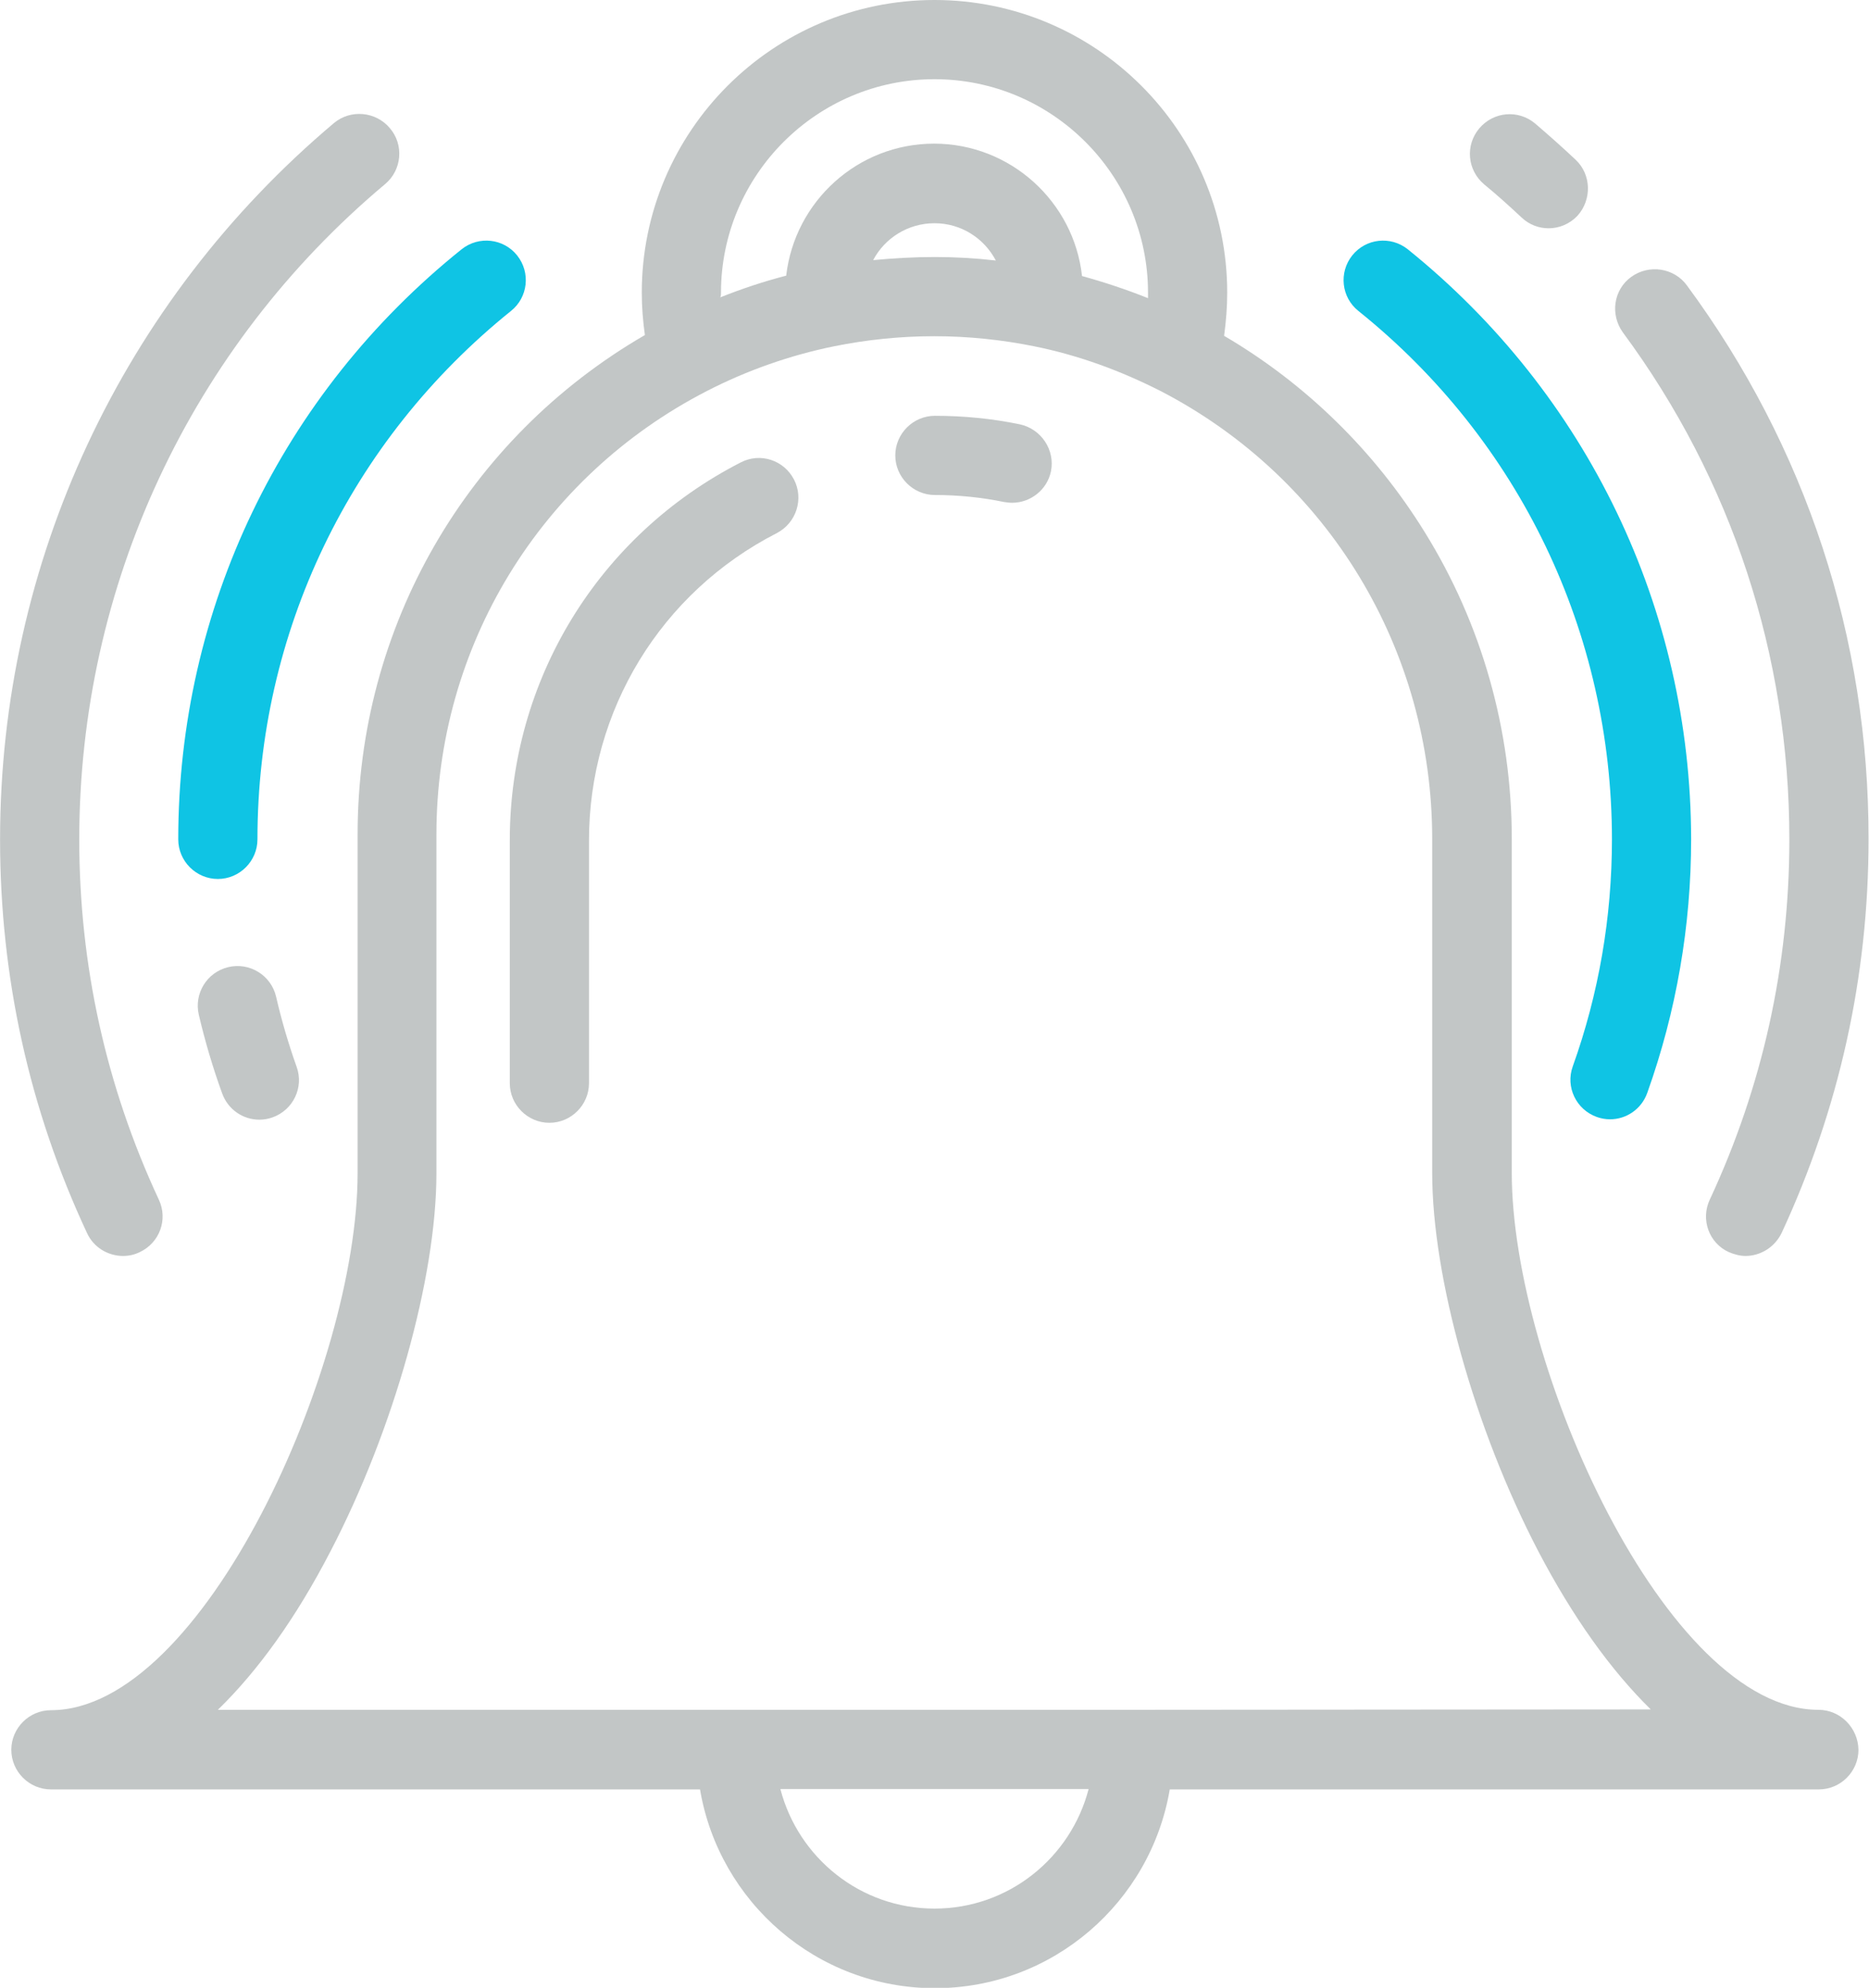 <?xml version="1.0" encoding="utf-8"?>
<!-- Generator: Adobe Illustrator 21.0.2, SVG Export Plug-In . SVG Version: 6.00 Build 0)  -->
<svg version="1.1" id="Layer_1" xmlns="http://www.w3.org/2000/svg" xmlns:xlink="http://www.w3.org/1999/xlink" x="0px" y="0px" viewBox="0 0 481.4 512" style="enable-background:new 0 0 481.4 512;" xml:space="preserve" width="63" height="67">
    <g>
        <g>
            <path style="fill:#0FC4E4;" d="M133.2,65.8c-3.5-4.4-9.9-5.1-14.3-1.6c-46.4,37.2-73,92.6-73,152c0,5.6,4.6,10.2,10.2,10.2
			c5.6,0,10.2-4.6,10.2-10.2c0-53.2,23.8-102.7,65.3-136.1C136,76.6,136.7,70.2,133.2,65.8z" />
        </g>
    </g>
    <g>
        <g>
            <path style="fill:#C2C6C6;" d="M76.4,274.8c-2.1-5.9-3.9-12-5.3-18.1c-1.3-5.5-6.8-8.9-12.3-7.6c-5.5,1.3-8.9,6.8-7.6,12.3
			c1.6,6.8,3.6,13.6,6,20.2c1.5,4.2,5.4,6.8,9.6,6.8c1.1,0,2.3-0.2,3.4-0.6C75.5,285.9,78.3,280.1,76.4,274.8z" />
        </g>
    </g>
    <g>
        <g>
            <path style="fill:#C2C6C6;" d="M100.4,33c-3.6-4.3-10.1-4.9-14.4-1.3C31.4,77.7,0,144.9,0,216.2c0,35.4,7.5,69.5,22.4,101.4
			c1.7,3.7,5.4,5.9,9.3,5.9c1.4,0,2.9-0.3,4.3-1c5.1-2.4,7.3-8.4,4.9-13.5c-13.6-29.2-20.5-60.4-20.5-92.8
			c0-65.3,28.7-126.8,78.8-168.8C103.5,43.8,104.1,37.3,100.4,33z" />
        </g>
    </g>
    <g>
        <g>
            <path style="fill:#0FC4E4;" d="M362.6,64.2c-4.4-3.5-10.8-2.8-14.3,1.6c-3.5,4.4-2.8,10.8,1.6,14.3
			c41.5,33.3,65.3,82.9,65.3,136.1c0,20.1-3.4,39.8-10.1,58.5c-1.9,5.3,0.9,11.1,6.2,13c1.1,0.4,2.3,0.6,3.4,0.6
			c4.2,0,8.1-2.6,9.6-6.8c7.5-21,11.3-43,11.3-65.4C435.5,156.9,408.9,101.5,362.6,64.2z" />
        </g>
    </g>
    <g>
        <g>
            <path style="fill:#C2C6C6;" d="M405.8,41.1c-3.4-3.2-6.9-6.3-10.4-9.3c-4.3-3.6-10.7-3.1-14.4,1.3c-3.6,4.3-3.1,10.7,1.3,14.4
			c3.3,2.7,6.5,5.6,9.6,8.5c2,1.9,4.5,2.8,7,2.8c2.7,0,5.4-1.1,7.4-3.2C410.1,51.4,409.9,44.9,405.8,41.1z" />
        </g>
    </g>
    <g>
        <g>
            <path style="fill:#C2C6C6;" d="M434.5,73.5c-3.3-4.5-9.7-5.5-14.3-2.2s-5.5,9.7-2.2,14.3c28.1,38,42.9,83.2,42.9,130.6
			c0,32.4-6.9,63.6-20.5,92.8c-2.4,5.1-0.2,11.2,4.9,13.5c1.4,0.6,2.9,1,4.3,1c3.8,0,7.5-2.2,9.3-5.9c14.8-31.9,22.4-66,22.4-101.4
			C481.4,164.4,465.2,115.1,434.5,73.5z" />
        </g>
    </g>
    <g>
        <g>
            <path style="fill:#C2C6C6;" d="M468.4,440.4c-39.2,0-79-88.7-79-138.3v-86c0-28-7.7-55.3-22.4-79c-12.9-20.9-30.7-38.3-51.7-50.6
			c0.5-3.7,0.8-7.4,0.8-11.1c0-41.6-33.8-75.4-75.4-75.4s-75.4,33.8-75.4,75.4c0,3.7,0.3,7.3,0.8,10.9c-45.9,26.6-74,75.2-74,128.6
			v87.3c0,49.6-39.8,138.3-79,138.3c-5.6,0-10.2,4.6-10.2,10.2s4.6,10.2,10.2,10.2h167.2c4.9,29,30.1,51.2,60.5,51.2
			s55.6-22.2,60.5-51.2h167.2c5.6,0,10.2-4.6,10.2-10.2C478.6,445,474,440.4,468.4,440.4z M185.7,75.4c0-30.3,24.7-55,55-55
			s55,24.7,55,55c0,0.5,0,1,0,1.4l0,0c-5.5-2.2-11.2-4.1-17-5.7l0,0c-2.1-19.1-18.4-34.1-38.1-34.1c-19.7,0-35.9,14.9-38.1,34l0,0
			c-5.8,1.5-11.5,3.4-17,5.6l0,0C185.7,76.3,185.7,75.8,185.7,75.4z M256.5,67.1c-5.2-0.6-10.5-0.9-15.7-0.9
			c-5.3,0-10.6,0.3-15.9,0.8c3-5.7,9-9.5,15.8-9.5C247.6,57.5,253.5,61.4,256.5,67.1z M240.7,491.6c-19.1,0-35.1-13.1-39.7-30.8
			h79.4C275.8,478.5,259.8,491.6,240.7,491.6z M291.9,440.4L291.9,440.4l-102.3,0H56.1c10.4-10.1,20.2-23.8,29-40.8
			c16.3-31.3,27.3-70.5,27.3-97.4v-87.3c0-48.3,26.7-92.1,69.7-114.2c10.3-5.3,21.4-9.2,32.7-11.5c8.4-1.7,17.1-2.6,25.8-2.6
			c0,0,0,0,0.1,0c8.6,0,17.3,0.9,25.7,2.6c11.4,2.3,22.3,6.3,32.7,11.6c43.1,22.4,69.8,66.6,69.8,115.3v86c0,27,11,66.1,27.3,97.4
			c8.9,17,18.7,30.7,29,40.8L291.9,440.4L291.9,440.4z" />
        </g>
    </g>
    <g>
        <g>
            <path style="fill:#C2C6C6;" d="M204.5,123.5c-2.6-5-8.7-7-13.7-4.4c-36.7,18.8-59.5,56.1-59.5,97.3V279c0,5.6,4.6,10.2,10.2,10.2
			c5.6,0,10.2-4.6,10.2-10.2v-62.5c0-33.5,18.5-63.9,48.4-79.2C205.1,134.7,207.1,128.5,204.5,123.5z" />
        </g>
    </g>
    <g>
        <g>
            <path style="fill:#C2C6C6;" d="M262.7,109.3c-7.2-1.5-14.6-2.2-21.9-2.2c0,0,0,0,0,0c-5.6,0-10.2,4.6-10.2,10.2
			c0,5.6,4.6,10.2,10.2,10.2c6,0,12,0.6,17.8,1.8c0.7,0.1,1.4,0.2,2.1,0.2c4.7,0,9-3.3,10-8.1C271.8,115.9,268.2,110.5,262.7,109.3z
			" />
        </g>
    </g>
</svg>